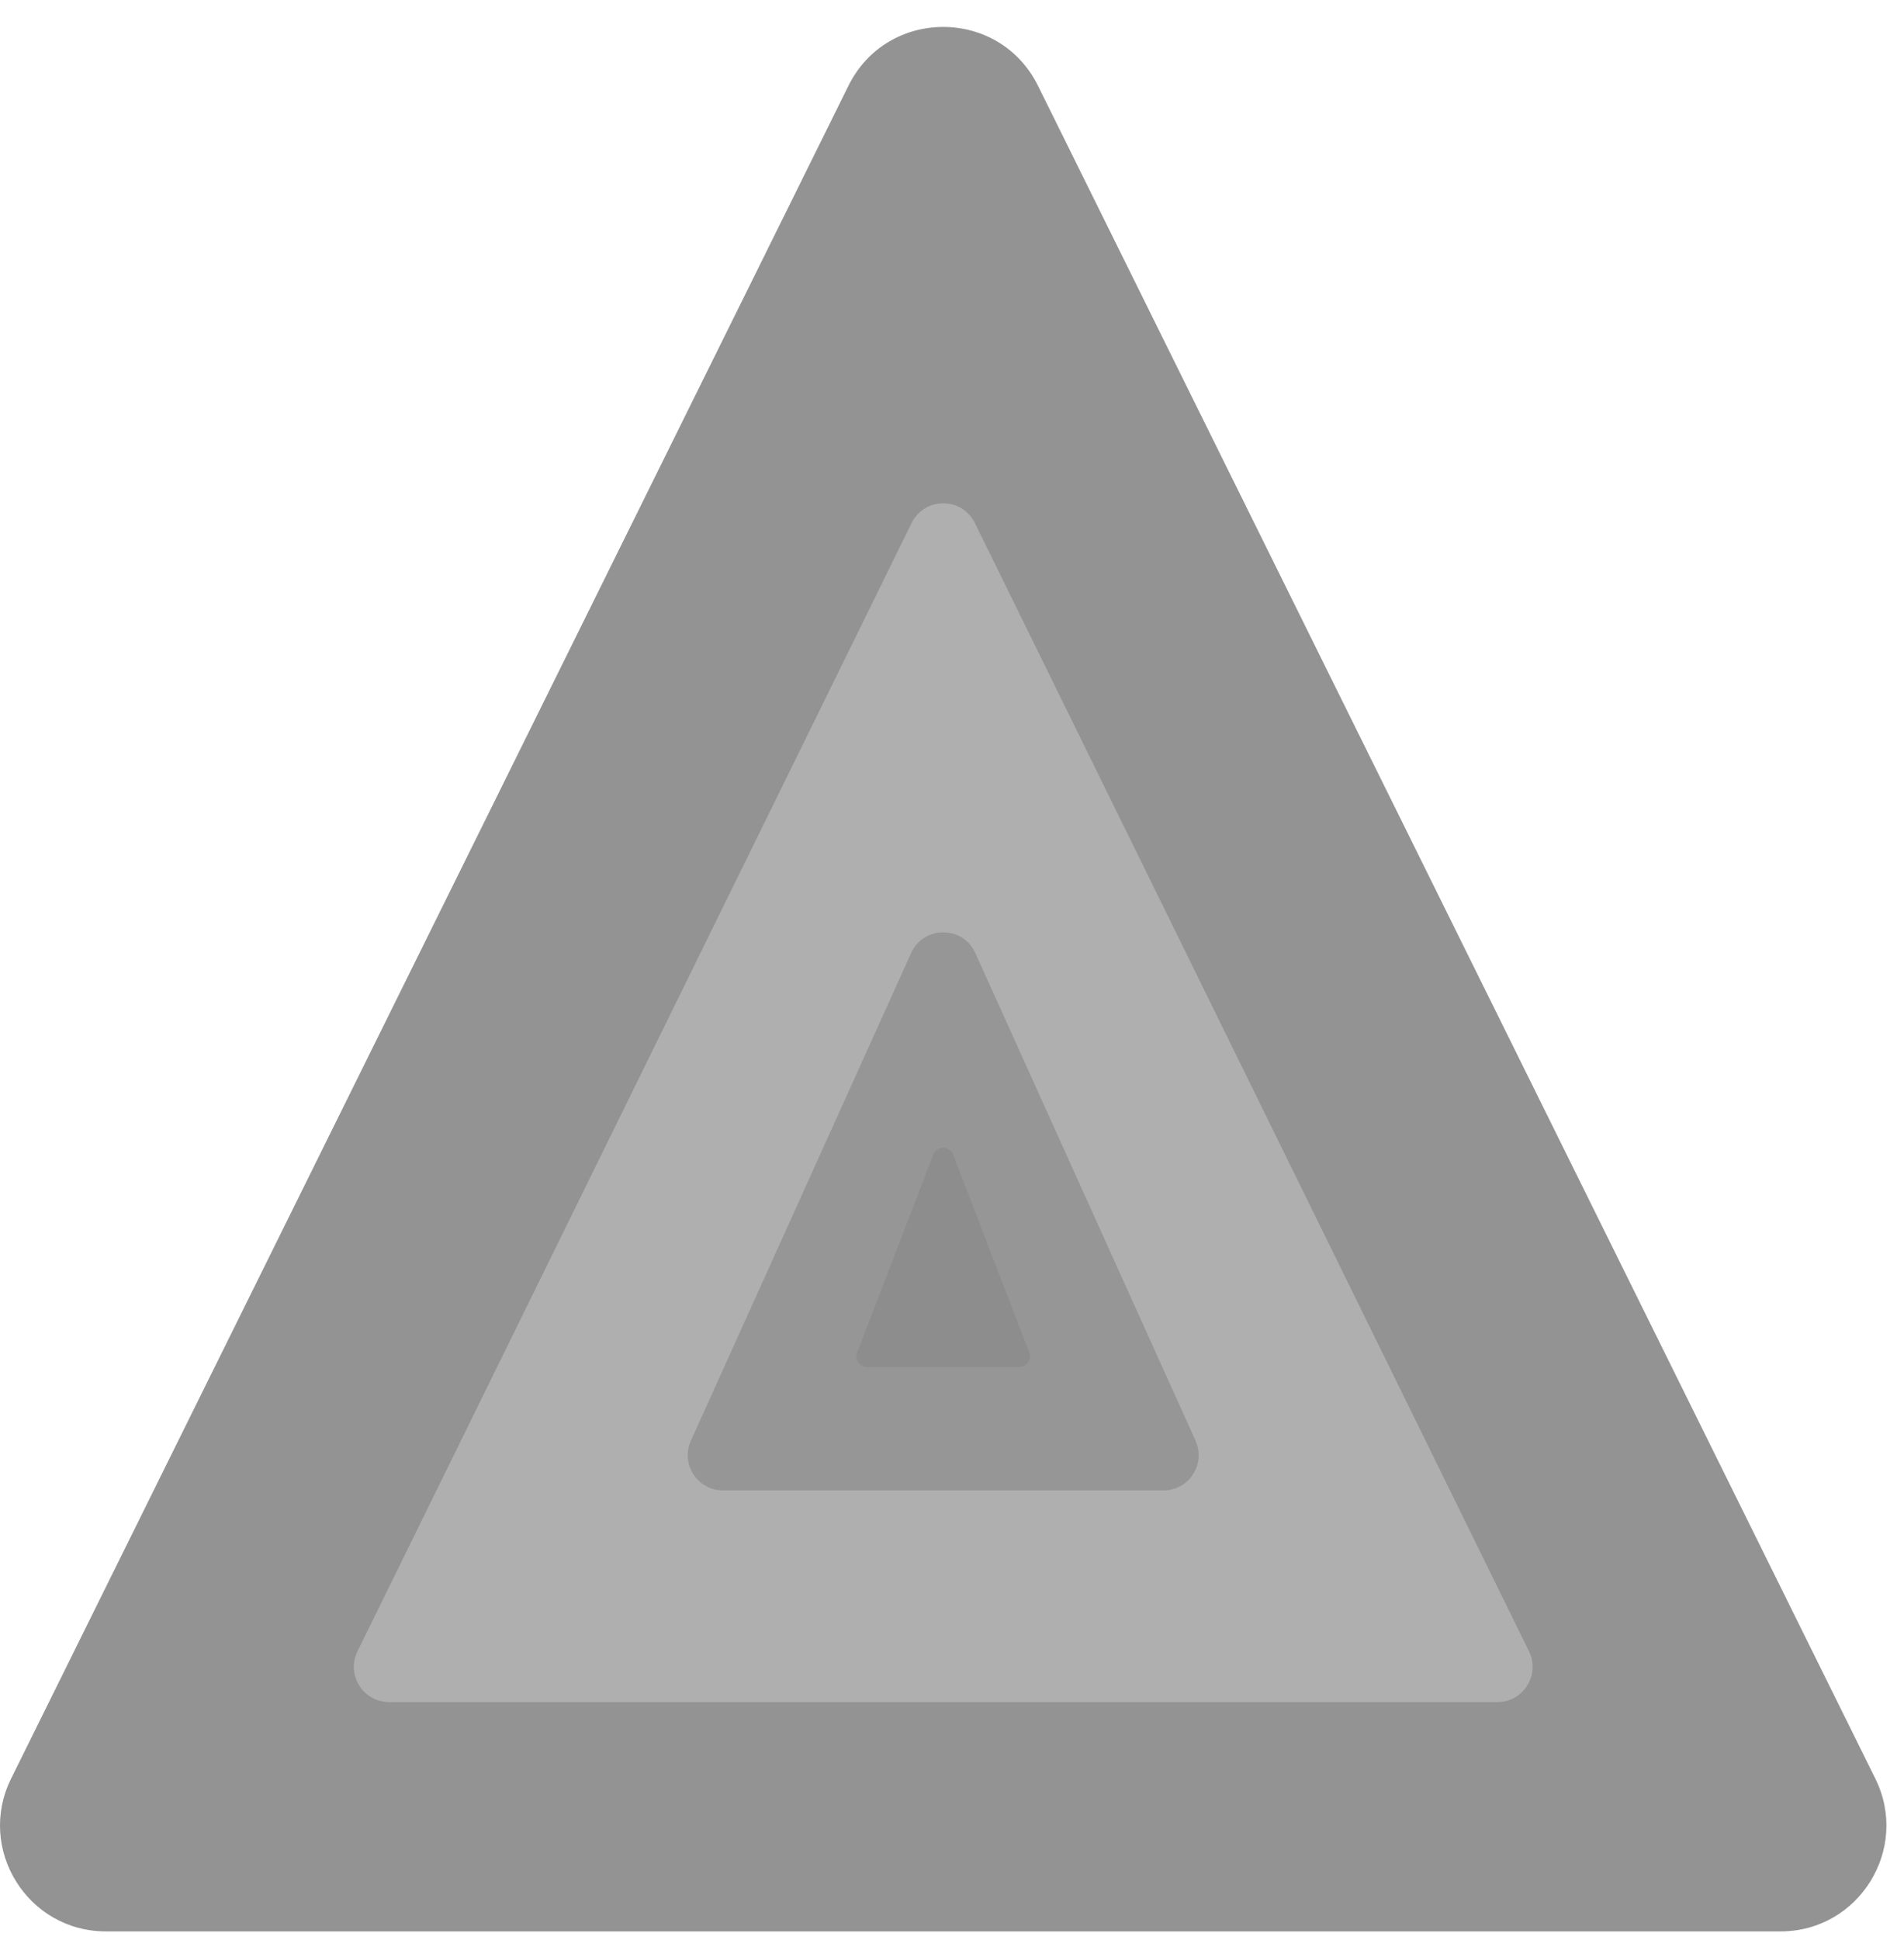 <svg width="54" height="55" viewBox="0 0 54 55" fill="none" xmlns="http://www.w3.org/2000/svg">
<path d="M24.062 2.433C25.163 0.207 28.338 0.207 29.44 2.433L53.187 50.419C54.173 52.413 52.722 54.75 50.498 54.75H3.004C0.779 54.75 -0.672 52.413 0.315 50.419L24.062 2.433Z" fill="#939393"/>
<path d="M25.854 14.827C26.22 14.081 27.283 14.081 27.649 14.827L43.364 46.809C43.69 47.474 43.207 48.25 42.466 48.25H11.036C10.296 48.25 9.812 47.474 10.139 46.809L25.854 14.827Z" fill="#AFAFAF"/>
<path d="M25.84 27.017C26.194 26.233 27.308 26.233 27.662 27.017L33.907 40.838C34.206 41.5 33.722 42.25 32.996 42.25H20.506C19.78 42.25 19.296 41.5 19.595 40.838L25.84 27.017Z" fill="#969696"/>
<path d="M26.471 32.727C26.569 32.471 26.932 32.471 27.03 32.727L29.192 38.342C29.267 38.539 29.122 38.75 28.912 38.75H24.589C24.379 38.75 24.234 38.539 24.309 38.342L26.471 32.727Z" fill="#8D8D8D"/>
</svg>
